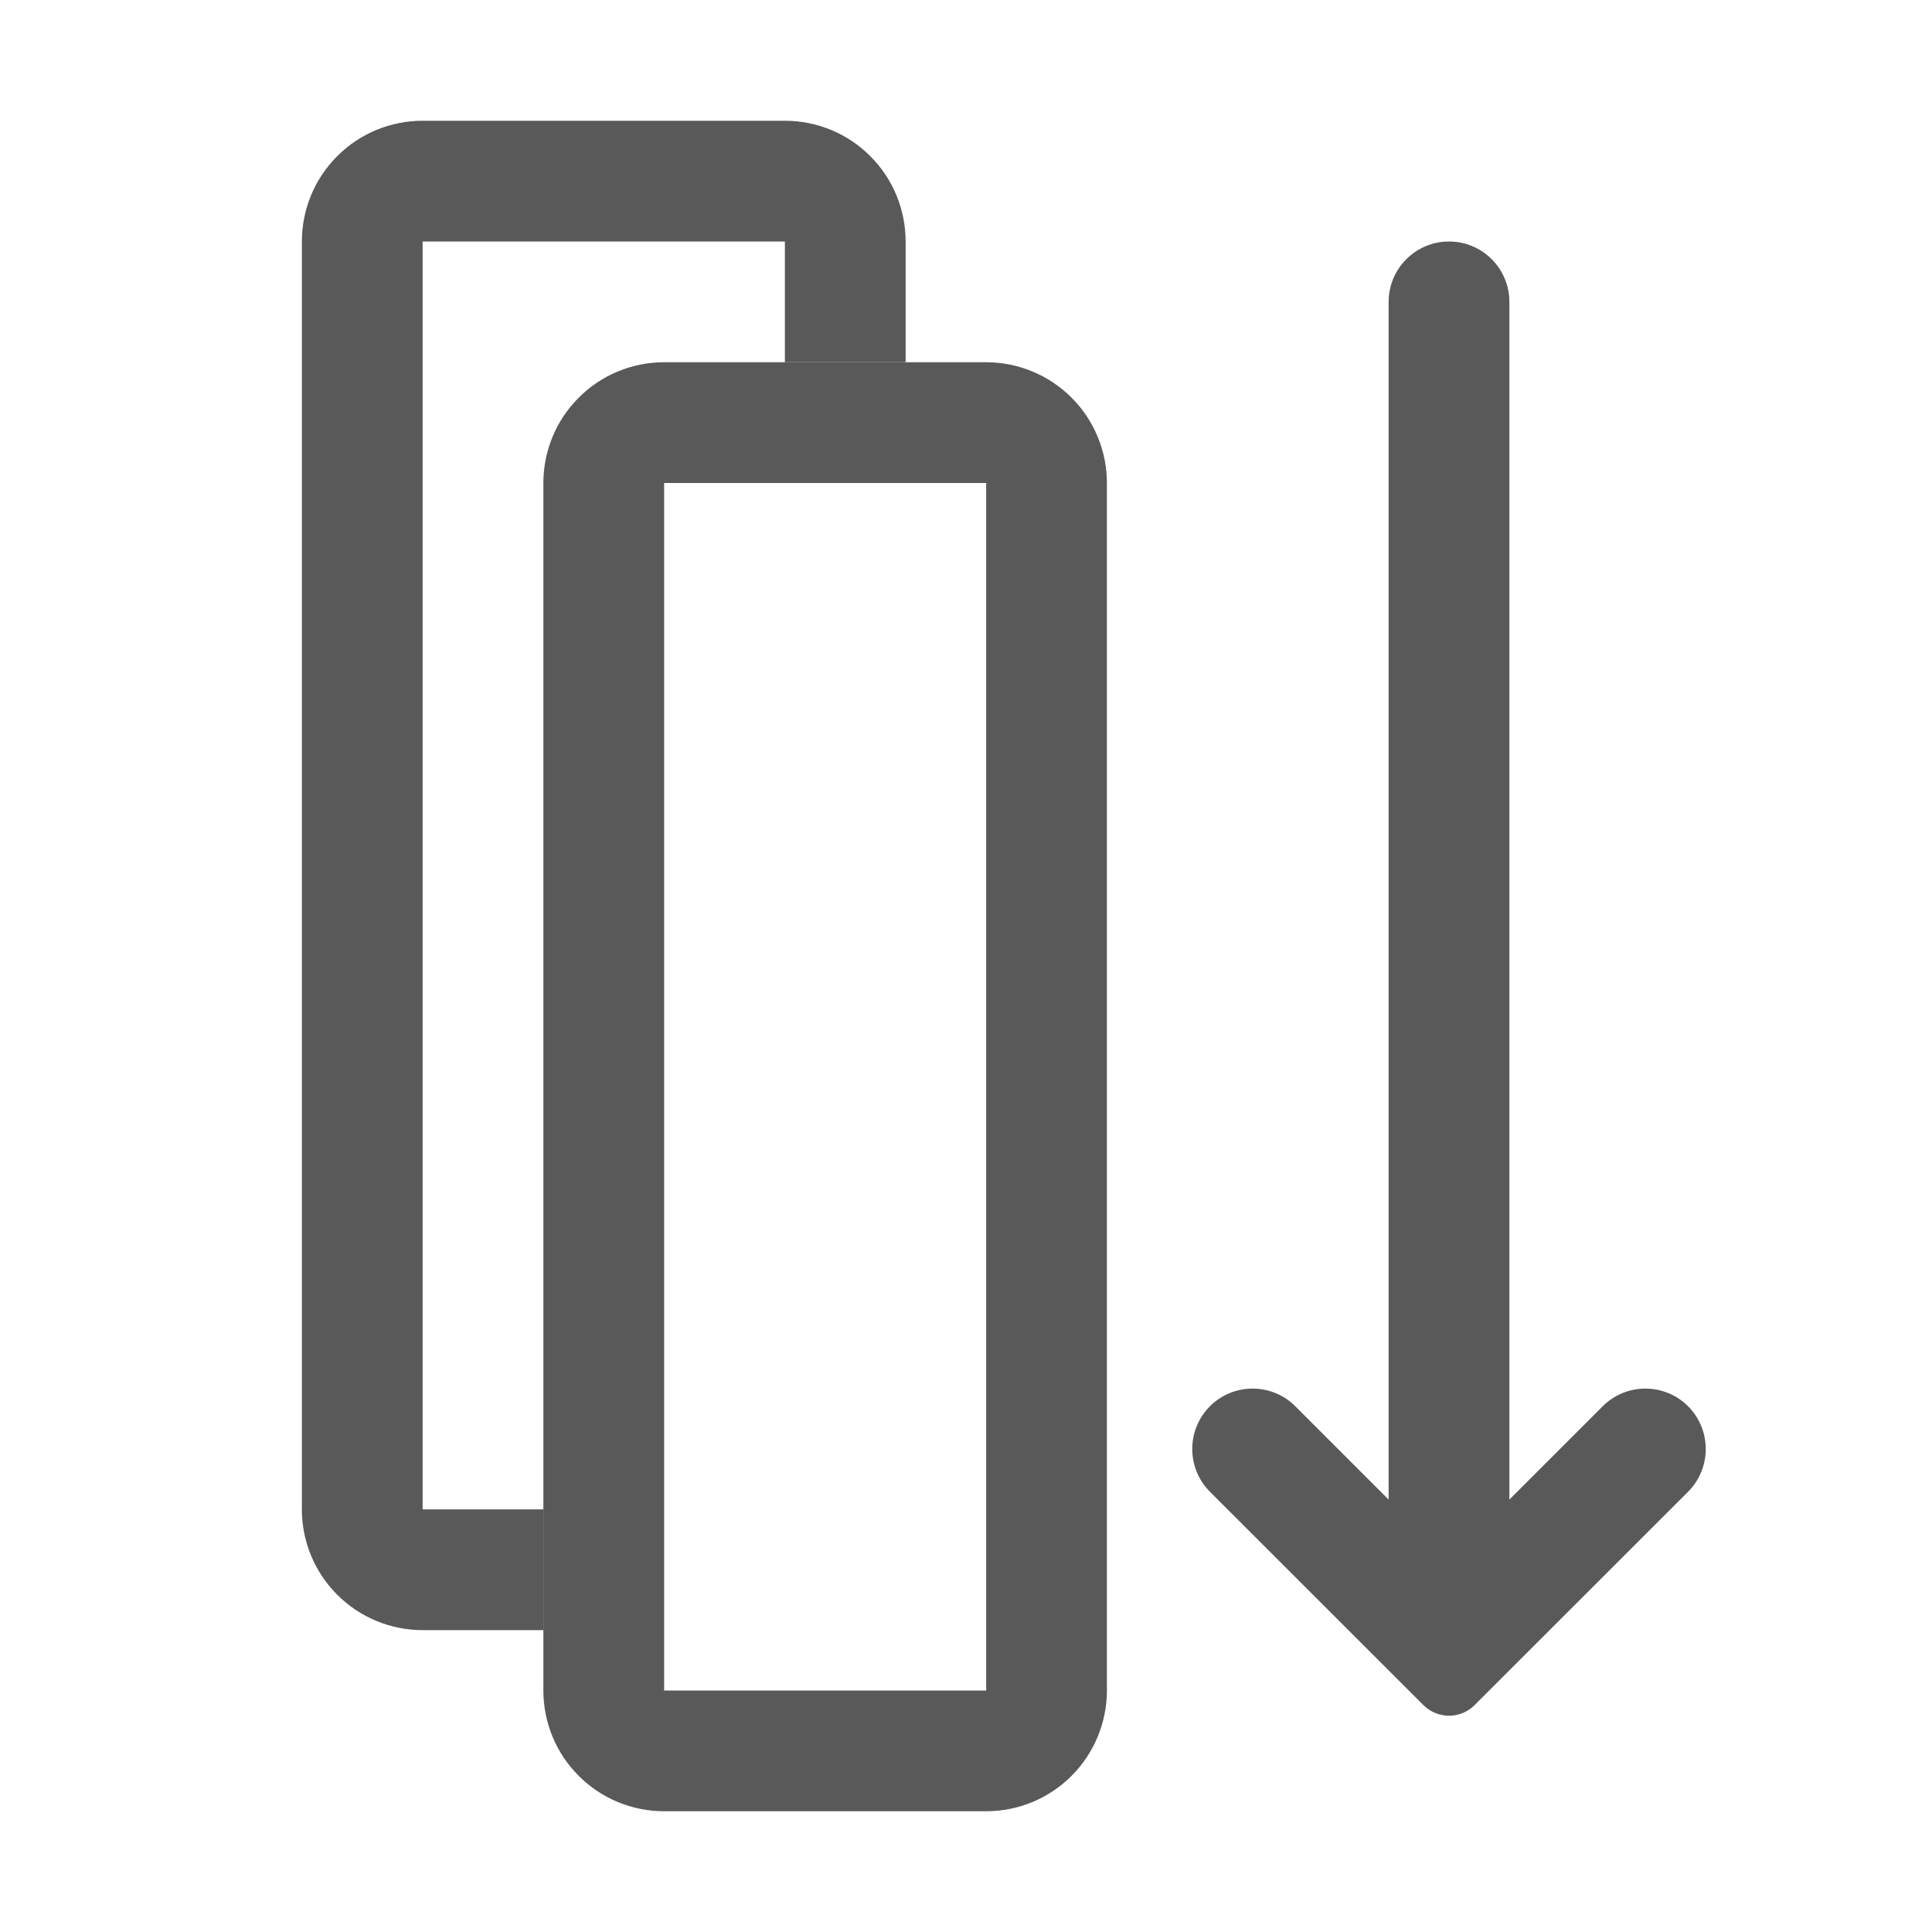 <svg width="16" height="16" viewBox="0 0 16 16" fill="none" xmlns="http://www.w3.org/2000/svg">
<g id="tips_drill_svg">
<path id="ips_drill_svg_path_1" d="M10.02 11.646C10.215 11.451 10.532 11.451 10.727 11.646L11.5 12.419V2.5C11.5 2.224 11.724 2 12 2C12.276 2 12.5 2.224 12.5 2.5V12.419L13.273 11.646C13.468 11.451 13.785 11.451 13.98 11.646C14.175 11.842 14.175 12.158 13.98 12.354L12.212 14.121C12.095 14.238 11.905 14.238 11.788 14.121L10.02 12.354C9.825 12.158 9.825 11.842 10.02 11.646ZM6.5 1C6.765 1 7.02 1.105 7.207 1.293C7.395 1.48 7.5 1.735 7.5 2V3H6.5V2H3.5V12.5H4.5V13.5H3.5C3.235 13.5 2.98 13.395 2.793 13.207C2.605 13.02 2.5 12.765 2.5 12.5V2C2.5 1.735 2.605 1.48 2.793 1.293C2.98 1.105 3.235 1 3.5 1H6.5Z" fill="#595959"/>
<path id="ips_drill_svg_path_2" d="M8.167 3C8.432 3 8.686 3.105 8.874 3.293C9.061 3.48 9.167 3.735 9.167 4V14C9.167 14.265 9.061 14.52 8.874 14.707C8.686 14.895 8.432 15 8.167 15H5.5C5.235 15 4.98 14.895 4.793 14.707C4.605 14.52 4.5 14.265 4.5 14V4C4.5 3.735 4.605 3.48 4.793 3.293C4.98 3.105 5.235 3 5.5 3H8.167ZM8.167 4H5.5V14H8.167V4Z" fill="#595959"/>
</g>
</svg>
